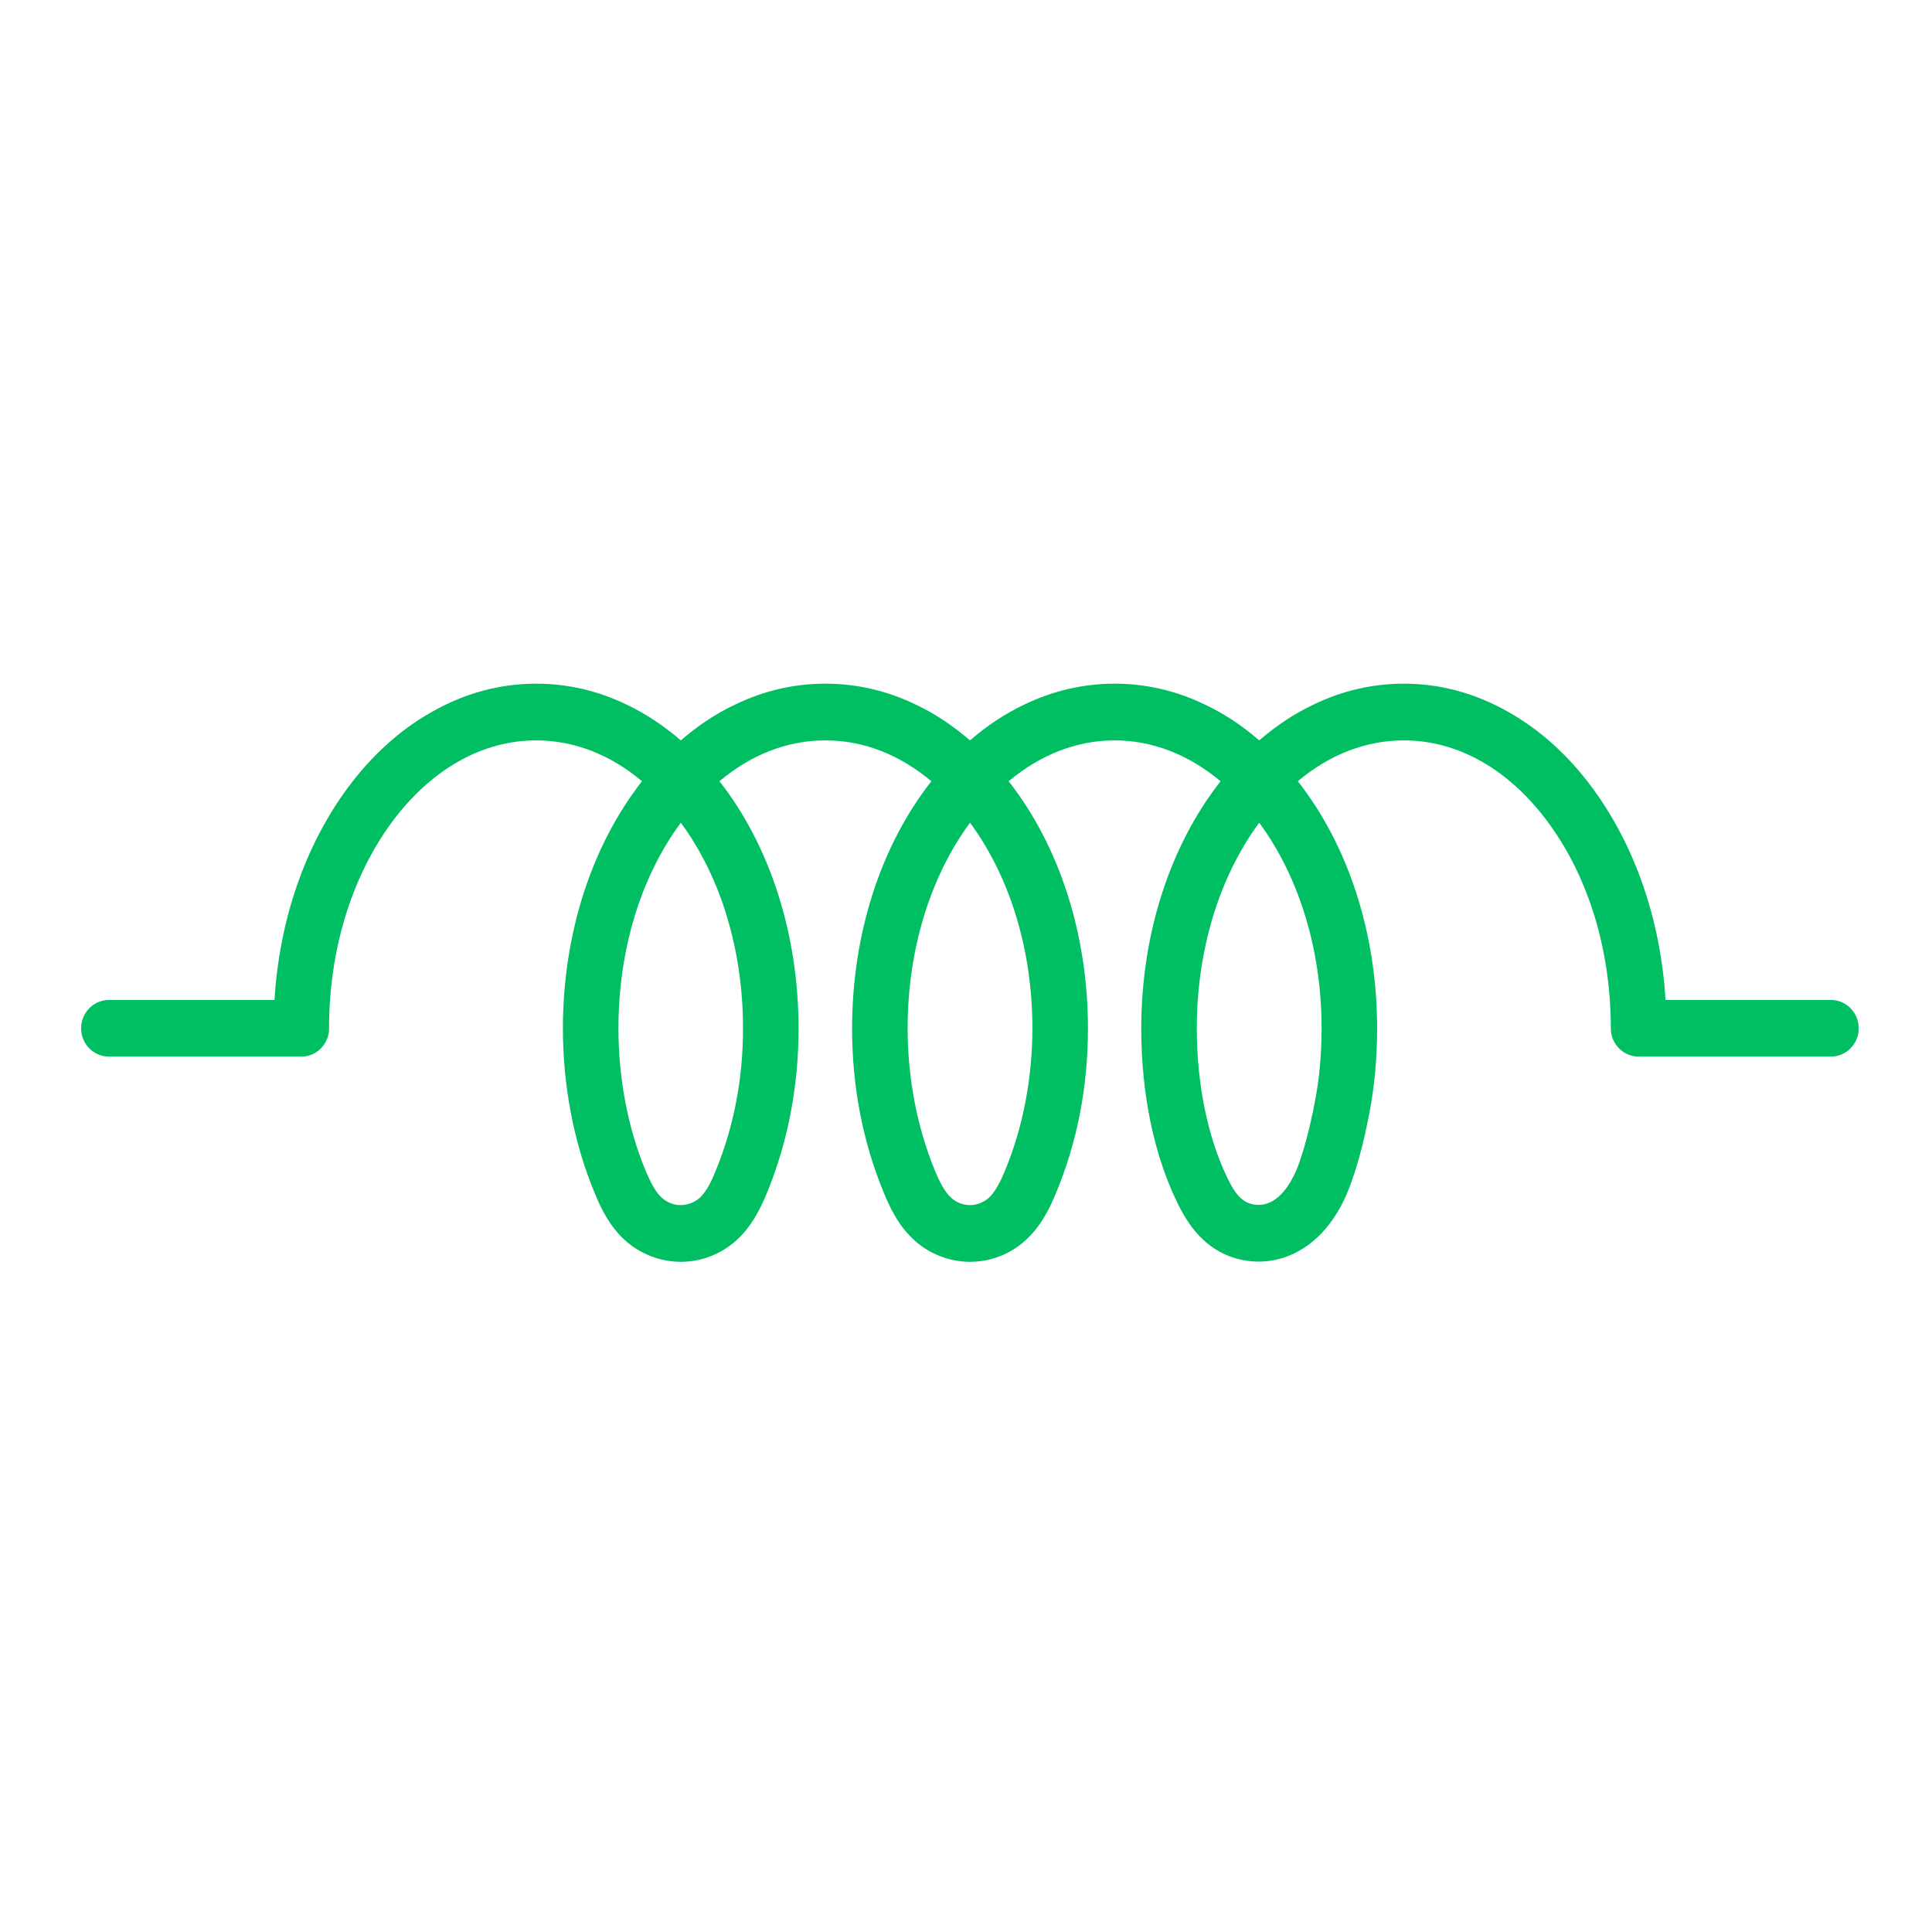 <svg xmlns="http://www.w3.org/2000/svg" xmlns:xlink="http://www.w3.org/1999/xlink" width="50" zoomAndPan="magnify" viewBox="0 0 37.5 37.5" height="50" preserveAspectRatio="xMidYMid meet" version="1.0"><defs><clipPath id="312abb8a53"><path d="M 1.574 13.27 L 36.074 13.27 L 36.074 24.492 L 1.574 24.492 Z M 1.574 13.27 " clip-rule="nonzero"/></clipPath></defs><g clip-path="url(#312abb8a53)"><path fill="#00bf63" d="M 18.828 24.492 C 18.441 24.492 18.062 24.348 17.77 24.094 C 17.457 23.82 17.281 23.461 17.152 23.145 C 16.746 22.16 16.539 21.086 16.539 19.961 C 16.539 18.133 17.094 16.414 18.078 15.164 C 17.453 14.641 16.754 14.371 16.02 14.371 C 15.289 14.371 14.586 14.641 13.965 15.164 C 14.945 16.414 15.5 18.133 15.5 19.961 C 15.5 21.066 15.301 22.129 14.902 23.117 C 14.77 23.441 14.594 23.809 14.281 24.086 C 13.984 24.348 13.605 24.492 13.215 24.492 C 13.211 24.492 13.211 24.492 13.207 24.492 C 12.812 24.488 12.434 24.344 12.137 24.078 C 11.836 23.809 11.664 23.457 11.539 23.148 C 11.137 22.18 10.926 21.074 10.926 19.961 C 10.926 18.133 11.48 16.418 12.461 15.164 C 11.84 14.641 11.137 14.371 10.406 14.371 C 9.363 14.371 8.371 14.93 7.613 15.949 C 6.824 17.016 6.387 18.438 6.387 19.961 C 6.387 20.262 6.148 20.508 5.852 20.508 L 2.113 20.508 C 1.816 20.508 1.574 20.262 1.574 19.961 C 1.574 19.656 1.816 19.41 2.113 19.41 L 5.328 19.41 C 5.422 17.855 5.922 16.41 6.754 15.285 C 7.219 14.66 7.762 14.168 8.371 13.824 C 9.012 13.457 9.699 13.27 10.406 13.27 C 11.004 13.27 11.59 13.402 12.145 13.668 C 12.52 13.844 12.879 14.082 13.215 14.371 C 13.547 14.082 13.906 13.844 14.285 13.668 C 14.84 13.402 15.422 13.27 16.02 13.27 C 16.617 13.27 17.203 13.402 17.758 13.668 C 18.137 13.844 18.492 14.082 18.828 14.371 C 19.16 14.082 19.52 13.844 19.898 13.668 C 20.453 13.402 21.039 13.27 21.637 13.27 C 22.23 13.27 22.816 13.402 23.371 13.668 C 23.75 13.844 24.109 14.082 24.441 14.371 C 24.777 14.082 25.133 13.844 25.512 13.668 C 26.066 13.402 26.652 13.27 27.25 13.27 C 27.957 13.27 28.645 13.457 29.285 13.824 C 29.895 14.168 30.438 14.66 30.902 15.285 C 31.734 16.41 32.234 17.855 32.328 19.41 L 35.539 19.41 C 35.836 19.41 36.078 19.656 36.078 19.961 C 36.078 20.262 35.836 20.508 35.539 20.508 L 31.805 20.508 C 31.508 20.508 31.266 20.262 31.266 19.961 C 31.266 18.438 30.832 17.016 30.039 15.949 C 29.285 14.93 28.293 14.371 27.25 14.371 C 26.516 14.371 25.812 14.641 25.191 15.164 C 26.176 16.418 26.73 18.133 26.73 19.961 C 26.73 20.531 26.68 21.082 26.582 21.59 C 26.469 22.191 26.336 22.676 26.18 23.078 C 25.914 23.762 25.461 24.238 24.906 24.414 C 24.441 24.562 23.926 24.484 23.531 24.207 C 23.176 23.957 22.973 23.598 22.852 23.344 C 22.273 22.152 22.152 20.844 22.152 19.961 C 22.152 18.133 22.707 16.418 23.691 15.164 C 23.07 14.645 22.367 14.371 21.633 14.371 C 20.902 14.371 20.199 14.645 19.578 15.164 C 20.562 16.418 21.117 18.133 21.117 19.961 C 21.117 21.09 20.91 22.164 20.5 23.148 C 20.371 23.465 20.195 23.82 19.887 24.09 C 19.594 24.352 19.215 24.492 18.828 24.492 Z M 18.828 15.969 C 18.055 17.016 17.617 18.438 17.617 19.957 C 17.617 20.926 17.801 21.879 18.145 22.719 C 18.227 22.914 18.328 23.133 18.473 23.258 C 18.57 23.344 18.699 23.391 18.828 23.391 C 18.957 23.391 19.086 23.34 19.184 23.258 C 19.324 23.133 19.426 22.918 19.508 22.719 C 19.855 21.883 20.039 20.926 20.039 19.957 C 20.039 18.438 19.602 17.016 18.828 15.969 Z M 13.215 15.969 C 12.438 17.016 12.004 18.438 12.004 19.957 C 12.004 20.93 12.184 21.883 12.531 22.723 C 12.613 22.914 12.711 23.129 12.848 23.25 C 12.949 23.34 13.078 23.391 13.211 23.391 C 13.344 23.391 13.477 23.34 13.578 23.254 C 13.719 23.125 13.816 22.914 13.902 22.699 C 14.25 21.844 14.422 20.922 14.422 19.957 C 14.422 18.438 13.988 17.016 13.215 15.969 Z M 24.441 15.969 C 23.668 17.016 23.23 18.438 23.23 19.957 C 23.23 21.043 23.441 22.074 23.82 22.855 C 23.926 23.082 24.027 23.223 24.141 23.301 C 24.262 23.387 24.438 23.41 24.586 23.363 C 24.918 23.258 25.109 22.844 25.18 22.672 C 25.309 22.332 25.422 21.91 25.523 21.379 C 25.609 20.938 25.652 20.461 25.652 19.957 C 25.652 18.438 25.215 17.016 24.441 15.969 " fill-opacity="1" fill-rule="evenodd"/></g></svg>